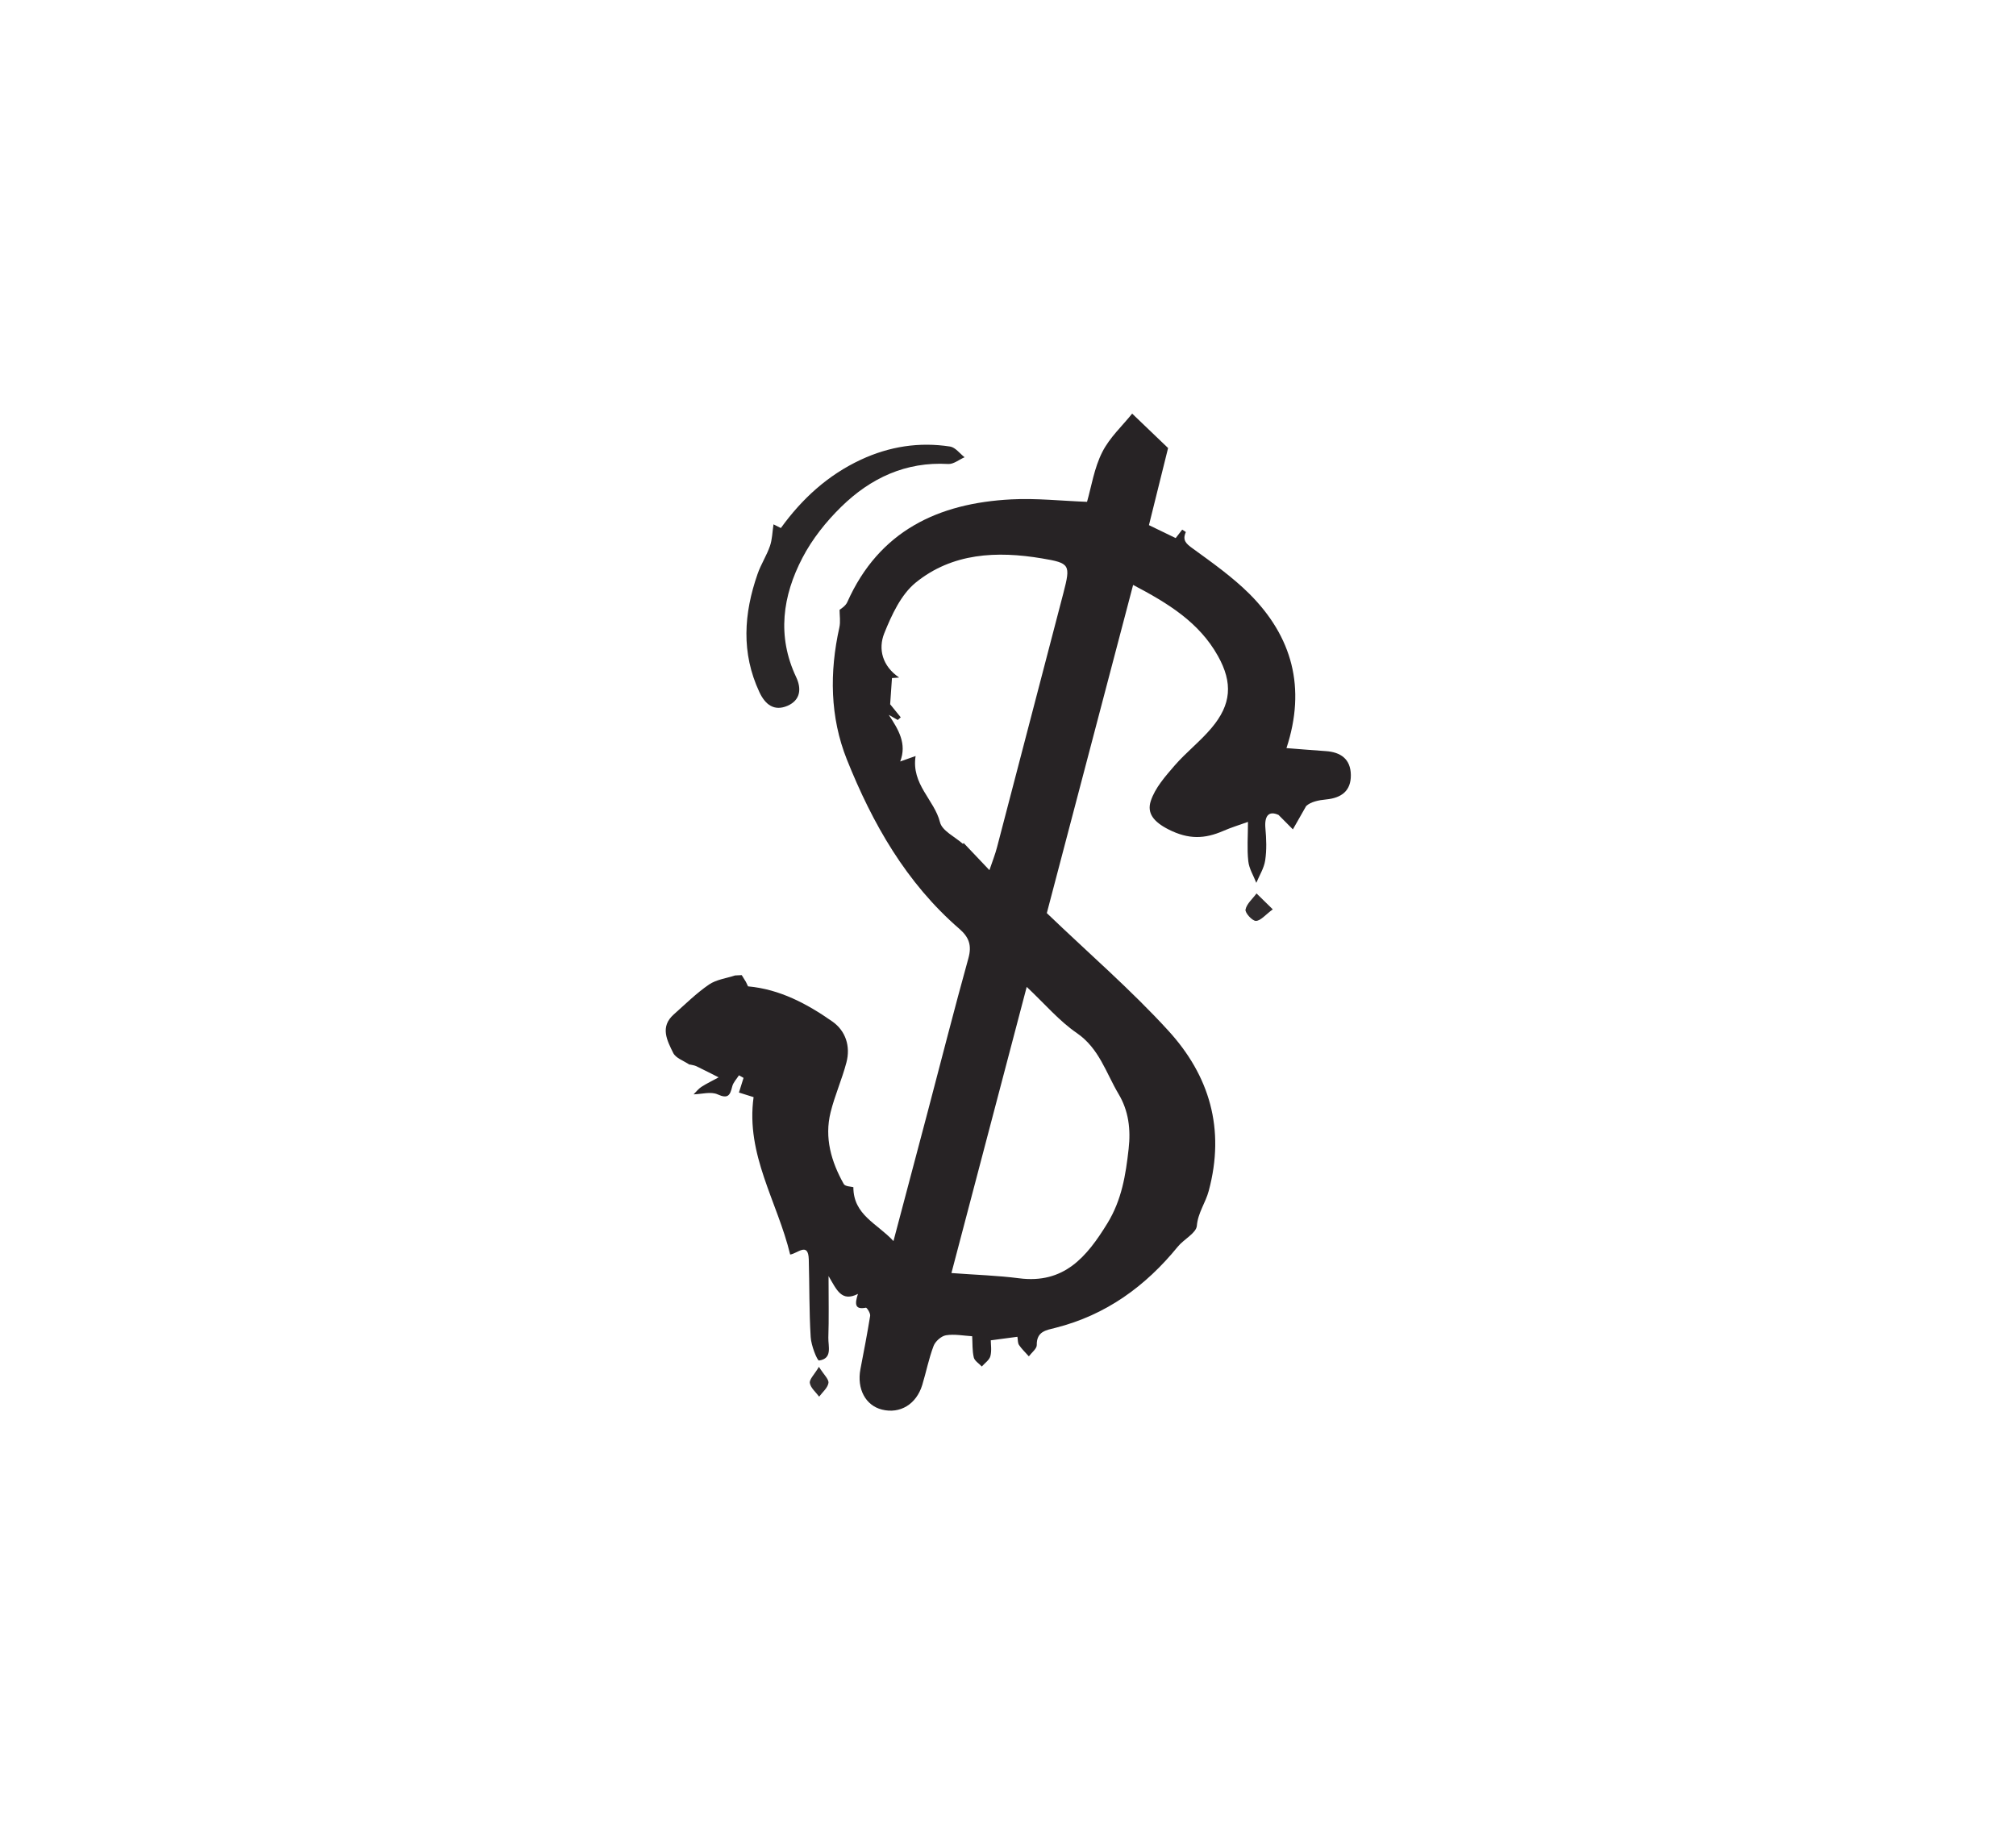 <?xml version="1.0" encoding="UTF-8"?><svg id="Layer_1" xmlns="http://www.w3.org/2000/svg" viewBox="0 0 188.52 170.6"><defs><style>.cls-1{fill:#302c2e;}.cls-1,.cls-2,.cls-3,.cls-4{stroke-width:0px;}.cls-2{fill:#272325;}.cls-3{fill:#2a2728;}.cls-4{fill:#d0d0d0;}</style></defs><path class="cls-2" d="M64.47,99.56c-.52-.36-1.28-.6-1.52-1.1-.56-1.14-1.26-2.43.05-3.59,1.08-.96,2.12-1.99,3.3-2.8.69-.47,1.62-.58,2.44-.85.21-.01.41-.02.62-.03.13.21.26.42.39.63.07.14.13.28.2.42,2.97.27,5.52,1.63,7.89,3.29,1.24.87,1.71,2.32,1.31,3.83-.41,1.57-1.09,3.08-1.48,4.66-.59,2.38.06,4.62,1.23,6.7.13.24.68.24.9.3,0,2.61,2.22,3.38,3.75,5.04,1.12-4.21,2.16-8.13,3.19-12.05,1.27-4.81,2.49-9.62,3.82-14.41.33-1.2.05-1.96-.85-2.74-4.97-4.3-8.13-9.86-10.52-15.84-1.58-3.96-1.63-8.16-.7-12.34.12-.54.02-1.12.02-1.65.09-.08.56-.34.73-.74,2.97-6.64,8.49-9.24,15.34-9.59,2.33-.12,4.67.14,7.07.23.41-1.43.67-3.16,1.42-4.64.69-1.38,1.91-2.49,2.8-3.61,1.23,1.18,2.25,2.16,3.36,3.22-.57,2.3-1.17,4.72-1.79,7.21.87.42,1.67.81,2.5,1.21.22-.29.41-.54.61-.79.18.12.34.21.34.23-.34.75.01,1.08.64,1.53,1.83,1.33,3.71,2.66,5.31,4.25,4,4,5.31,8.78,3.46,14.42,1.29.1,2.47.2,3.66.28,1.41.09,2.34.74,2.36,2.23.02,1.5-.89,2.15-2.3,2.29-.73.07-1.45.22-1.88.62-.41.73-.83,1.45-1.24,2.18l-1.34-1.35c-.92-.42-1.33.09-1.23,1.24.09,1,.13,2.03-.02,3.01-.11.73-.54,1.4-.83,2.1-.26-.67-.68-1.33-.75-2.03-.13-1.15-.03-2.32-.03-3.67-.84.3-1.59.53-2.3.84-1.75.76-3.25.82-5.14-.14-1.39-.71-2.02-1.52-1.65-2.65.4-1.23,1.36-2.31,2.24-3.33,1.07-1.23,2.39-2.25,3.44-3.5,1.86-2.2,2.01-4.22.6-6.74-1.76-3.15-4.67-4.93-7.93-6.64-2.76,10.47-5.47,20.78-8.07,30.69,3.93,3.77,7.87,7.17,11.36,10.99,3.85,4.21,5.34,9.19,3.78,14.99-.29,1.1-1.01,2.04-1.11,3.26-.06.69-1.21,1.25-1.78,1.95-3.03,3.72-6.73,6.4-11.43,7.59-.86.22-1.79.32-1.76,1.62,0,.34-.48.7-.74,1.05-.31-.35-.66-.68-.92-1.06-.13-.2-.1-.5-.15-.77-.79.1-1.52.2-2.49.33,0,.38.1.96-.04,1.49-.1.36-.52.64-.8.96-.26-.28-.68-.53-.75-.85-.15-.64-.11-1.32-.15-1.98-.81-.05-1.66-.22-2.45-.09-.44.07-1,.57-1.16,1-.45,1.18-.69,2.44-1.06,3.65-.55,1.8-2.07,2.72-3.76,2.3-1.54-.38-2.37-1.94-2.02-3.78.32-1.66.64-3.32.91-4.99.04-.24-.31-.78-.4-.76-1.04.21-1.05-.35-.74-1.29-1.54.78-1.98-.36-2.75-1.67,0,2.24.04,4-.02,5.76-.02.82.41,1.96-.87,2.14-.17.02-.74-1.41-.78-2.19-.15-2.42-.11-4.84-.18-7.27-.05-1.66-1.04-.55-1.74-.45-1.18-4.92-4.17-9.33-3.42-14.72-.5-.16-.9-.28-1.37-.43.16-.51.29-.94.43-1.37-.14-.08-.29-.16-.43-.24-.22.35-.54.67-.63,1.05-.2.81-.38,1.18-1.37.73-.62-.28-1.49-.02-2.24,0,.24-.24.45-.52.73-.7.51-.33,1.07-.59,1.61-.89-.7-.35-1.39-.71-2.1-1.05-.18-.08-.38-.1-.58-.15ZM92.52,81.38c.27-.8.54-1.47.72-2.17,2.07-7.92,4.13-15.84,6.2-23.75.69-2.66.62-2.8-2-3.24-4.22-.71-8.39-.52-11.82,2.27-1.37,1.12-2.24,3.02-2.93,4.73-.59,1.48-.18,3.07,1.39,4.14l-.67.05c-.06.87-.12,1.73-.17,2.45.35.44.67.83.99,1.22-.09.08-.19.17-.28.25-.28-.16-.56-.32-.84-.48.92,1.39,1.71,2.7,1.07,4.36.59-.21,1.01-.36,1.44-.51-.42,2.65,1.76,4.1,2.28,6.19.2.81,1.4,1.36,2.15,2.03.02-.03.04-.06.06-.09.77.81,1.53,1.62,2.42,2.55ZM88.97,119.05c2.28.17,4.32.23,6.33.49,4.2.54,6.32-1.99,8.26-5.15,1.34-2.19,1.71-4.52,1.98-6.95.21-1.83,0-3.57-.95-5.15-1.17-1.97-1.8-4.24-3.89-5.68-1.65-1.13-2.99-2.72-4.69-4.32-2.38,9.04-4.65,17.65-7.04,26.76Z"/><path class="cls-3" d="M72.32,49.03c.07.04.35.17.7.35,1.97-2.73,4.39-4.95,7.48-6.39,2.66-1.24,5.46-1.68,8.35-1.23.49.08.9.65,1.35,1-.51.22-1.03.66-1.53.63-3.97-.23-7.26,1.32-10,4-1.42,1.39-2.72,3.02-3.63,4.77-1.86,3.56-2.4,7.33-.59,11.16.53,1.12.38,2.16-.8,2.68-1.25.54-2.09-.1-2.64-1.28-1.71-3.66-1.46-7.34-.17-11.04.31-.9.85-1.72,1.16-2.62.21-.6.22-1.28.33-2.01Z"/><path class="cls-1" d="M119.02,85.04c-.7.51-1.13,1.07-1.58,1.08-.34,0-1.03-.76-.97-1.06.11-.55.67-1.01,1.03-1.51.41.4.82.81,1.51,1.48Z"/><path class="cls-1" d="M76.58,127.82c.46.74.94,1.16.89,1.51-.07.46-.56.86-.87,1.28-.31-.42-.79-.81-.87-1.27-.06-.35.41-.78.85-1.52Z"/><path class="cls-4" d="M69.94,92.24c-.07-.14-.13-.28-.2-.42.07.14.13.28.2.42Z"/></svg>